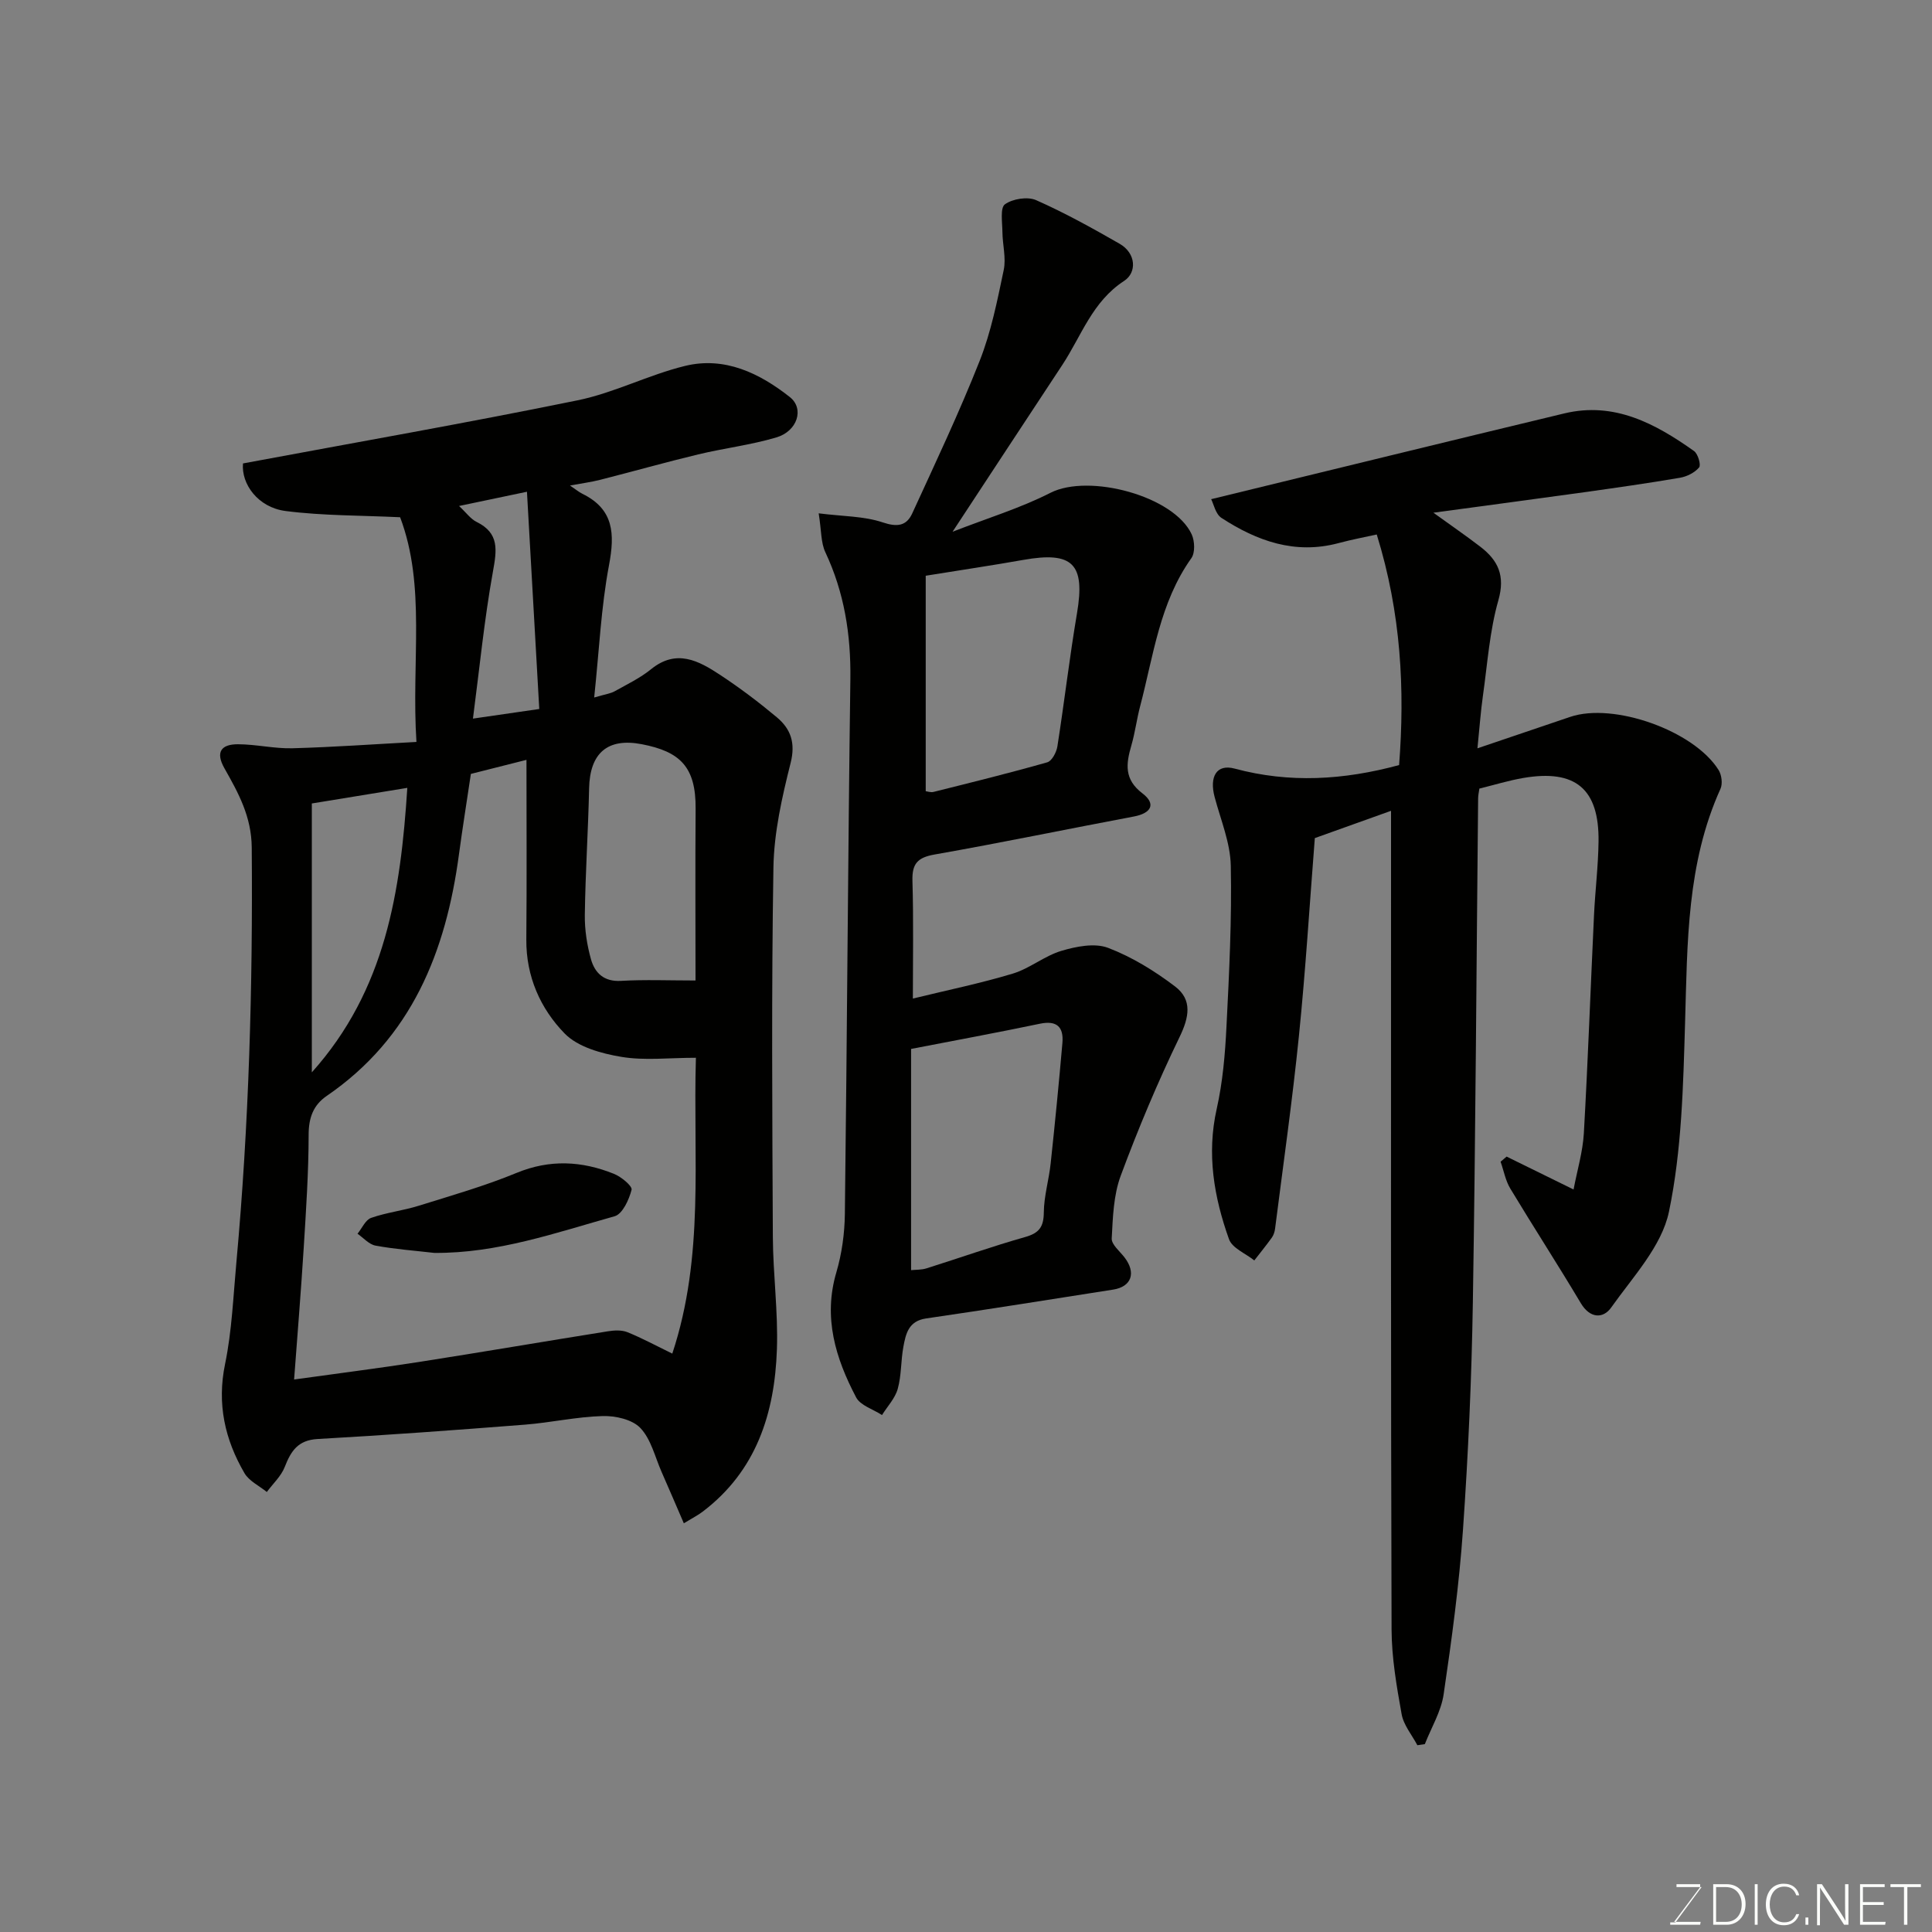 <svg enable-background="new 0 0 400 400" viewBox="0 0 400 400" xmlns="http://www.w3.org/2000/svg"><rect x="0" y="0" width="400" height="400" fill="#808080" stroke="none"/><path d="m86.22 153.61c-1.08-16.73 2.02-32.25-3.38-46.52-8.11-.39-15.98-.3-23.71-1.29-5.74-.74-9.21-5.61-8.82-9.85 23.19-4.33 46.3-8.37 69.28-13.07 7.58-1.55 14.69-5.28 22.24-7.12 8.19-2 15.42 1.49 21.7 6.45 3.05 2.41 1.56 7.06-2.78 8.35-5.28 1.57-10.83 2.23-16.2 3.52-6.79 1.63-13.52 3.54-20.29 5.26-1.85.47-3.75.72-6.25 1.18 1.11.75 1.8 1.33 2.58 1.72 6.52 3.21 6.72 8.29 5.5 14.77-1.64 8.67-2.03 17.58-3.07 27.4 2.33-.69 3.4-.81 4.26-1.3 2.56-1.43 5.26-2.73 7.52-4.56 5.25-4.26 9.85-1.75 14.28 1.17 4.09 2.69 8.02 5.66 11.77 8.8 2.86 2.4 3.89 5.28 2.84 9.44-1.78 7.07-3.44 14.39-3.56 21.63-.42 25.49-.24 50.98-.12 76.48.04 7.77 1.11 15.55.84 23.3-.45 13.22-4.25 25.2-15.42 33.64-.91.69-1.94 1.21-3.85 2.37-1.59-3.67-3.07-7.16-4.6-10.62-1.37-3.11-2.18-6.77-4.39-9.1-1.67-1.77-5.17-2.56-7.82-2.48-5.38.14-10.72 1.36-16.1 1.78-14.29 1.12-28.59 2.17-42.9 2.97-4.09.23-5.53 2.49-6.82 5.79-.75 1.92-2.44 3.46-3.71 5.18-1.57-1.28-3.66-2.26-4.62-3.89-4.07-6.99-5.73-14.35-4.02-22.61 1.42-6.88 1.69-14 2.34-21.03 2.61-28.57 3.41-57.2 3.18-85.88-.05-6.42-2.76-11.31-5.64-16.4-1.97-3.47-.59-5.01 2.79-5 3.76.01 7.53.93 11.28.83 8.4-.23 16.75-.83 25.67-1.31zm57.86 65.39c-5.57 0-10.63.62-15.45-.19-4.13-.69-8.99-2.03-11.73-4.84-5.01-5.14-7.99-11.8-7.93-19.44.11-12.32.03-24.63.03-37.21-4.17 1.05-8.05 2.04-11.51 2.91-.88 5.92-1.74 11.25-2.46 16.6-2.7 20.21-9.78 38.01-27.39 50.07-2.79 1.91-3.74 4.54-3.74 8.06-.01 7.75-.53 15.51-1.01 23.26-.57 9.13-1.32 18.25-2 27.39 9.02-1.26 17.46-2.32 25.86-3.63 13.05-2.04 26.07-4.27 39.11-6.35 1.31-.21 2.85-.29 4.03.18 3 1.21 5.87 2.77 9.3 4.44 6.72-20.27 4.27-40.48 4.89-61.25zm-.08-16c0-11.65-.07-23.61.02-35.57.07-8.67-3.23-11.83-11.15-13.35-7.11-1.37-10.74 1.87-10.9 9.1-.19 8.75-.77 17.49-.89 26.24-.04 3.07.45 6.24 1.28 9.2.8 2.82 2.67 4.66 6.19 4.46 4.95-.29 9.92-.08 15.45-.08zm-79.44-36.65v55.67c15.3-17.06 18.39-37.5 19.77-58.9-6.91 1.13-12.97 2.12-19.77 3.23zm30.48-61.59c1.5 1.39 2.39 2.68 3.62 3.29 4.79 2.35 4.19 5.87 3.39 10.33-1.79 9.93-2.77 20-4.13 30.4 5.31-.77 9.13-1.33 13.73-1.99-.87-15.29-1.7-30-2.55-44.98-5.25 1.1-9.48 1.99-14.06 2.95z" fill="#010100"/><path d="m311.93 239.46c4.31 2.12 8.61 4.23 13.86 6.81.76-4 1.91-7.8 2.13-11.66.85-15.02 1.39-30.06 2.1-45.09.24-5.1.88-10.2.94-15.3.14-10.9-4.78-15-15.58-13.15-3.03.52-6 1.44-9.09 2.2-.1.71-.25 1.35-.26 2-.35 34.76-.53 69.52-1.09 104.28-.25 15.71-.95 31.42-2.04 47.09-.79 11.42-2.34 22.81-4.01 34.15-.52 3.55-2.55 6.88-3.89 10.31-.52.08-1.03.16-1.55.23-1.13-2.14-2.86-4.17-3.26-6.44-1.04-5.79-2.06-11.68-2.08-17.54-.17-54.31-.11-108.63-.11-162.95 0-1.99 0-3.98 0-6.53-5.54 1.98-10.65 3.81-15.78 5.65-1.08 13.71-1.91 27.35-3.29 40.94-1.35 13.34-3.25 26.63-4.94 39.93-.08.63-.3 1.32-.66 1.83-1.16 1.62-2.42 3.16-3.64 4.74-1.8-1.45-4.58-2.54-5.24-4.4-3.11-8.71-4.65-17.63-2.54-27 1.25-5.56 1.74-11.35 2.02-17.06.56-11.09 1.12-22.2.89-33.29-.1-4.75-2.09-9.47-3.34-14.18-1.13-4.23.39-6.91 4.14-5.9 11.34 3.05 22.52 2.39 34.05-.73 1.2-15.58.44-31.4-4.63-47.74-2.39.53-5.19 1.05-7.93 1.79-8.99 2.4-16.87-.44-24.23-5.23-1.21-.79-1.6-2.85-2.12-3.87 24.8-6.03 48.95-11.96 73.12-17.76 10.35-2.48 18.84 2.11 26.86 7.8.81.58 1.47 2.88 1.04 3.39-.91 1.08-2.54 1.9-3.99 2.14-6.6 1.13-13.23 2.07-19.87 3-10.02 1.4-20.06 2.72-31.15 4.23 3.74 2.7 6.77 4.78 9.7 7.03 3.69 2.83 5.21 5.99 3.75 11.11-1.82 6.38-2.26 13.16-3.2 19.78-.45 3.18-.68 6.39-1.13 10.86 7.03-2.38 13.12-4.45 19.21-6.51 8.98-3.04 25.62 2.84 30.72 11.01.63 1.01.86 2.83.39 3.88-6.99 15.44-6.85 31.86-7.33 48.3-.39 13.14-.68 26.49-3.34 39.26-1.49 7.16-7.48 13.5-11.96 19.84-1.63 2.31-4.36 2.33-6.29-.9-4.75-7.98-9.81-15.78-14.6-23.73-1-1.66-1.35-3.7-2.01-5.56.42-.35.84-.7 1.25-1.06z" fill="#010100"/><path d="m189 206.74c7.17-1.75 14.01-3.15 20.67-5.16 3.52-1.06 6.57-3.67 10.09-4.72 3.06-.91 6.88-1.67 9.65-.62 4.94 1.88 9.64 4.78 13.88 8 3.61 2.75 2.92 6.37.91 10.5-4.52 9.34-8.56 18.96-12.17 28.69-1.49 4.02-1.63 8.61-1.86 12.97-.07 1.26 1.66 2.65 2.64 3.92 2.46 3.19 1.48 6.08-2.35 6.68-12.9 2.02-25.8 4.09-38.72 5.97-3.64.53-4.2 3.16-4.7 5.84-.54 2.89-.39 5.93-1.17 8.73-.54 1.96-2.14 3.63-3.26 5.43-1.83-1.2-4.47-1.97-5.36-3.66-4.25-8.09-6.86-16.51-4.09-25.89 1.14-3.88 1.71-8.05 1.76-12.1.46-36.91.64-73.83 1.14-110.74.12-9.21-1.26-17.91-5.19-26.27-.92-1.95-.79-4.39-1.37-8.03 5.03.64 9.37.57 13.24 1.87 3.03 1.02 4.93.75 6.13-1.86 4.8-10.46 9.73-20.88 13.96-31.58 2.37-6 3.65-12.46 4.98-18.81.52-2.5-.25-5.25-.27-7.88-.02-1.98-.5-4.99.52-5.72 1.6-1.15 4.69-1.64 6.46-.86 5.93 2.62 11.63 5.79 17.27 9.02 3.46 1.98 3.6 5.97.96 7.69-6.63 4.31-8.86 11.42-12.82 17.42-7.36 11.14-14.68 22.31-22.71 34.52 7.21-2.81 14.02-4.88 20.27-8.06 7.94-4.04 25.57.63 29.24 8.61.63 1.38.73 3.79-.07 4.92-6.57 9.23-7.85 20.22-10.62 30.71-.7 2.67-1.04 5.44-1.81 8.09-1.1 3.79-1.53 6.99 2.3 9.9 2.9 2.21 1.8 4.12-1.78 4.79-13.76 2.59-27.48 5.44-41.27 7.87-3.51.62-4.66 1.9-4.57 5.39.24 8.1.09 16.24.09 24.43zm-.37 56.23c.96-.1 2.14-.04 3.19-.37 6.81-2.14 13.55-4.54 20.41-6.48 2.91-.82 3.85-2.09 3.88-5.09.03-3.39 1.06-6.76 1.42-10.16.89-8.3 1.71-16.62 2.43-24.94.28-3.25-1.1-4.72-4.65-3.98-8.7 1.82-17.44 3.43-26.68 5.22zm3.03-143.77v44.61c.36.04 1.04.29 1.61.15 7.87-1.97 15.75-3.91 23.55-6.13.96-.27 1.91-2.07 2.1-3.29 1.44-9.18 2.51-18.41 4.06-27.57 1.73-10.21-.85-12.87-11.11-11.05-6.42 1.14-12.86 2.09-20.21 3.28z" fill="#010100"/><path d="m89.91 259.4c-4.06-.47-8.16-.77-12.17-1.51-1.34-.25-2.49-1.6-3.72-2.46.93-1.13 1.64-2.87 2.82-3.28 3.18-1.12 6.61-1.5 9.84-2.51 6.8-2.12 13.69-4.09 20.26-6.8 6.91-2.85 13.53-2.48 20.17.19 1.5.6 3.84 2.53 3.65 3.3-.52 2.05-1.88 5.02-3.5 5.48-12.22 3.43-24.32 7.7-37.35 7.59z" fill="#010100"/><g fill="#fbfcfa"><path d="m346.9 398 5.4-7.3h-5.2v-.6h4.9v.6l-5.4 7.2h5.5l-.1.6h-6.2v-.5z"/><path d="m354.7 390.1h2.8c2.3 0 3.9 1.6 3.9 4.1s-1.6 4.3-3.9 4.3h-2.8zm.6 7.8h2c2.2 0 3.3-1.6 3.3-3.6 0-1.8-1-3.6-3.3-3.6h-2z"/><path d="m363.9 390.1v8.4h-.6v-8.4z"/><path d="m372.5 396.3c-.4 1.3-1.4 2.3-3.2 2.3-2.4 0-3.7-1.9-3.7-4.3 0-2.3 1.2-4.3 3.7-4.3 1.8 0 2.9 1 3.2 2.4h-.6c-.4-1.1-1.1-1.8-2.5-1.8-2.1 0-3 1.9-3 3.7s.9 3.7 3 3.7c1.4 0 2.1-.7 2.5-1.7z"/><path d="m373.8 398.5v-1.5h.6v1.5z"/><path d="m376.2 398.5v-8.4h1c1.3 2 4.4 6.6 4.9 7.6-.1-1.2-.1-2.4-.1-3.8v-3.8h.7v8.4h-.9c-1.2-1.9-4.4-6.8-5-7.7.1 1.1 0 2.3 0 3.9v3.9h-.6z"/><path d="m390 394.4h-4.3v3.5h4.7l-.1.6h-5.2v-8.4h5.1v.6h-4.5v3.1h4.3z"/><path d="m394.2 390.7h-2.8v-.6h6.3v.6h-2.8v7.8h-.7z"/></g></svg>